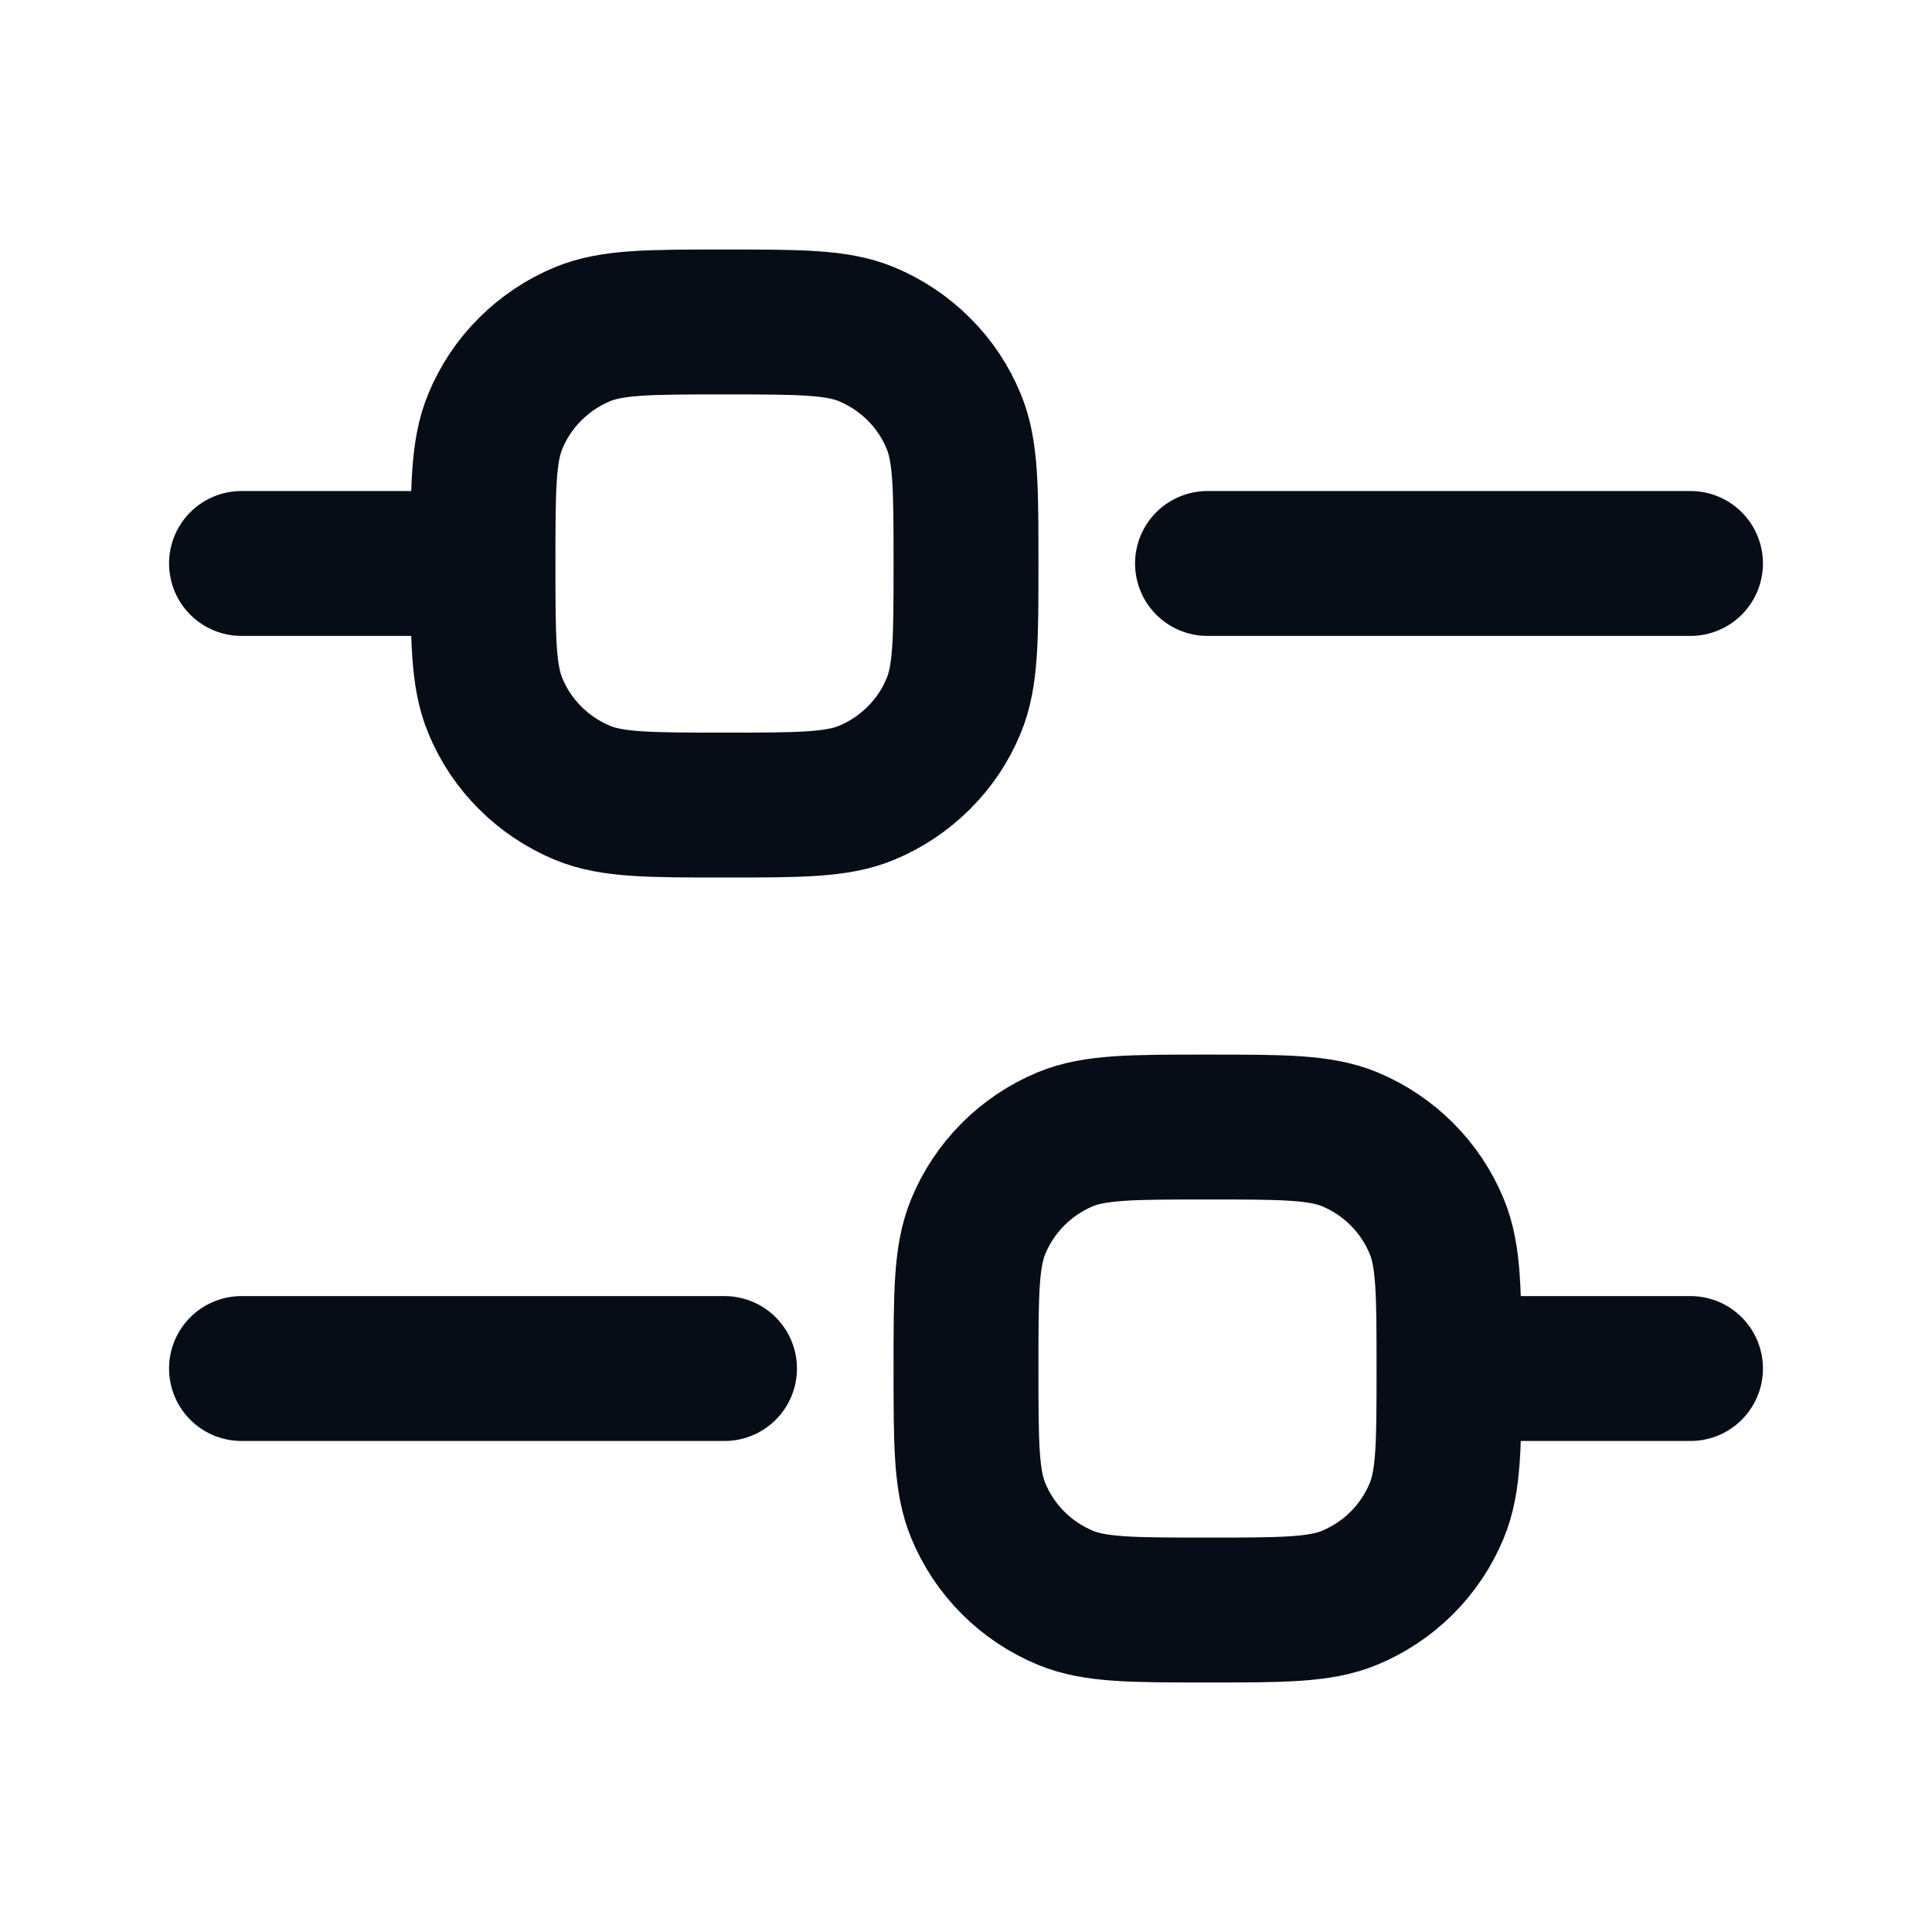 <svg width="20" height="20" viewBox="0 0 20 20" fill="none" xmlns="http://www.w3.org/2000/svg">
<path d="M2.5 5.833H5M5 5.833C5 5.057 5 4.668 5.127 4.363C5.21 4.16 5.333 3.976 5.488 3.822C5.643 3.667 5.827 3.544 6.029 3.46C6.335 3.333 6.723 3.333 7.5 3.333C8.277 3.333 8.665 3.333 8.971 3.46C9.173 3.544 9.357 3.667 9.512 3.822C9.667 3.976 9.79 4.16 9.873 4.363C10 4.668 10 5.057 10 5.833C10 6.61 10 6.998 9.873 7.304C9.79 7.507 9.667 7.691 9.512 7.845C9.357 8 9.173 8.123 8.971 8.207C8.665 8.334 8.277 8.334 7.5 8.334C6.723 8.334 6.335 8.334 6.029 8.207C5.827 8.123 5.643 8 5.488 7.845C5.333 7.691 5.21 7.507 5.127 7.304C5 6.998 5 6.61 5 5.833ZM2.5 14.167H7.5M15 14.167H17.5M15 14.167C15 13.39 15 13.002 14.873 12.696C14.79 12.494 14.667 12.31 14.512 12.155C14.357 12 14.173 11.877 13.971 11.793C13.665 11.667 13.277 11.667 12.5 11.667C11.723 11.667 11.335 11.667 11.029 11.793C10.827 11.877 10.643 12 10.488 12.155C10.333 12.31 10.21 12.494 10.127 12.696C10 13.002 10 13.39 10 14.167C10 14.944 10 15.332 10.127 15.638C10.21 15.84 10.333 16.024 10.488 16.179C10.643 16.334 10.827 16.456 11.029 16.54C11.335 16.667 11.723 16.667 12.5 16.667C13.277 16.667 13.665 16.667 13.971 16.54C14.173 16.456 14.357 16.334 14.512 16.179C14.667 16.024 14.79 15.84 14.873 15.638C15 15.332 15 14.944 15 14.167ZM12.5 5.833H17.5" stroke="#070D17" stroke-width="1.5" stroke-linecap="round" stroke-linejoin="round"/>
</svg>
